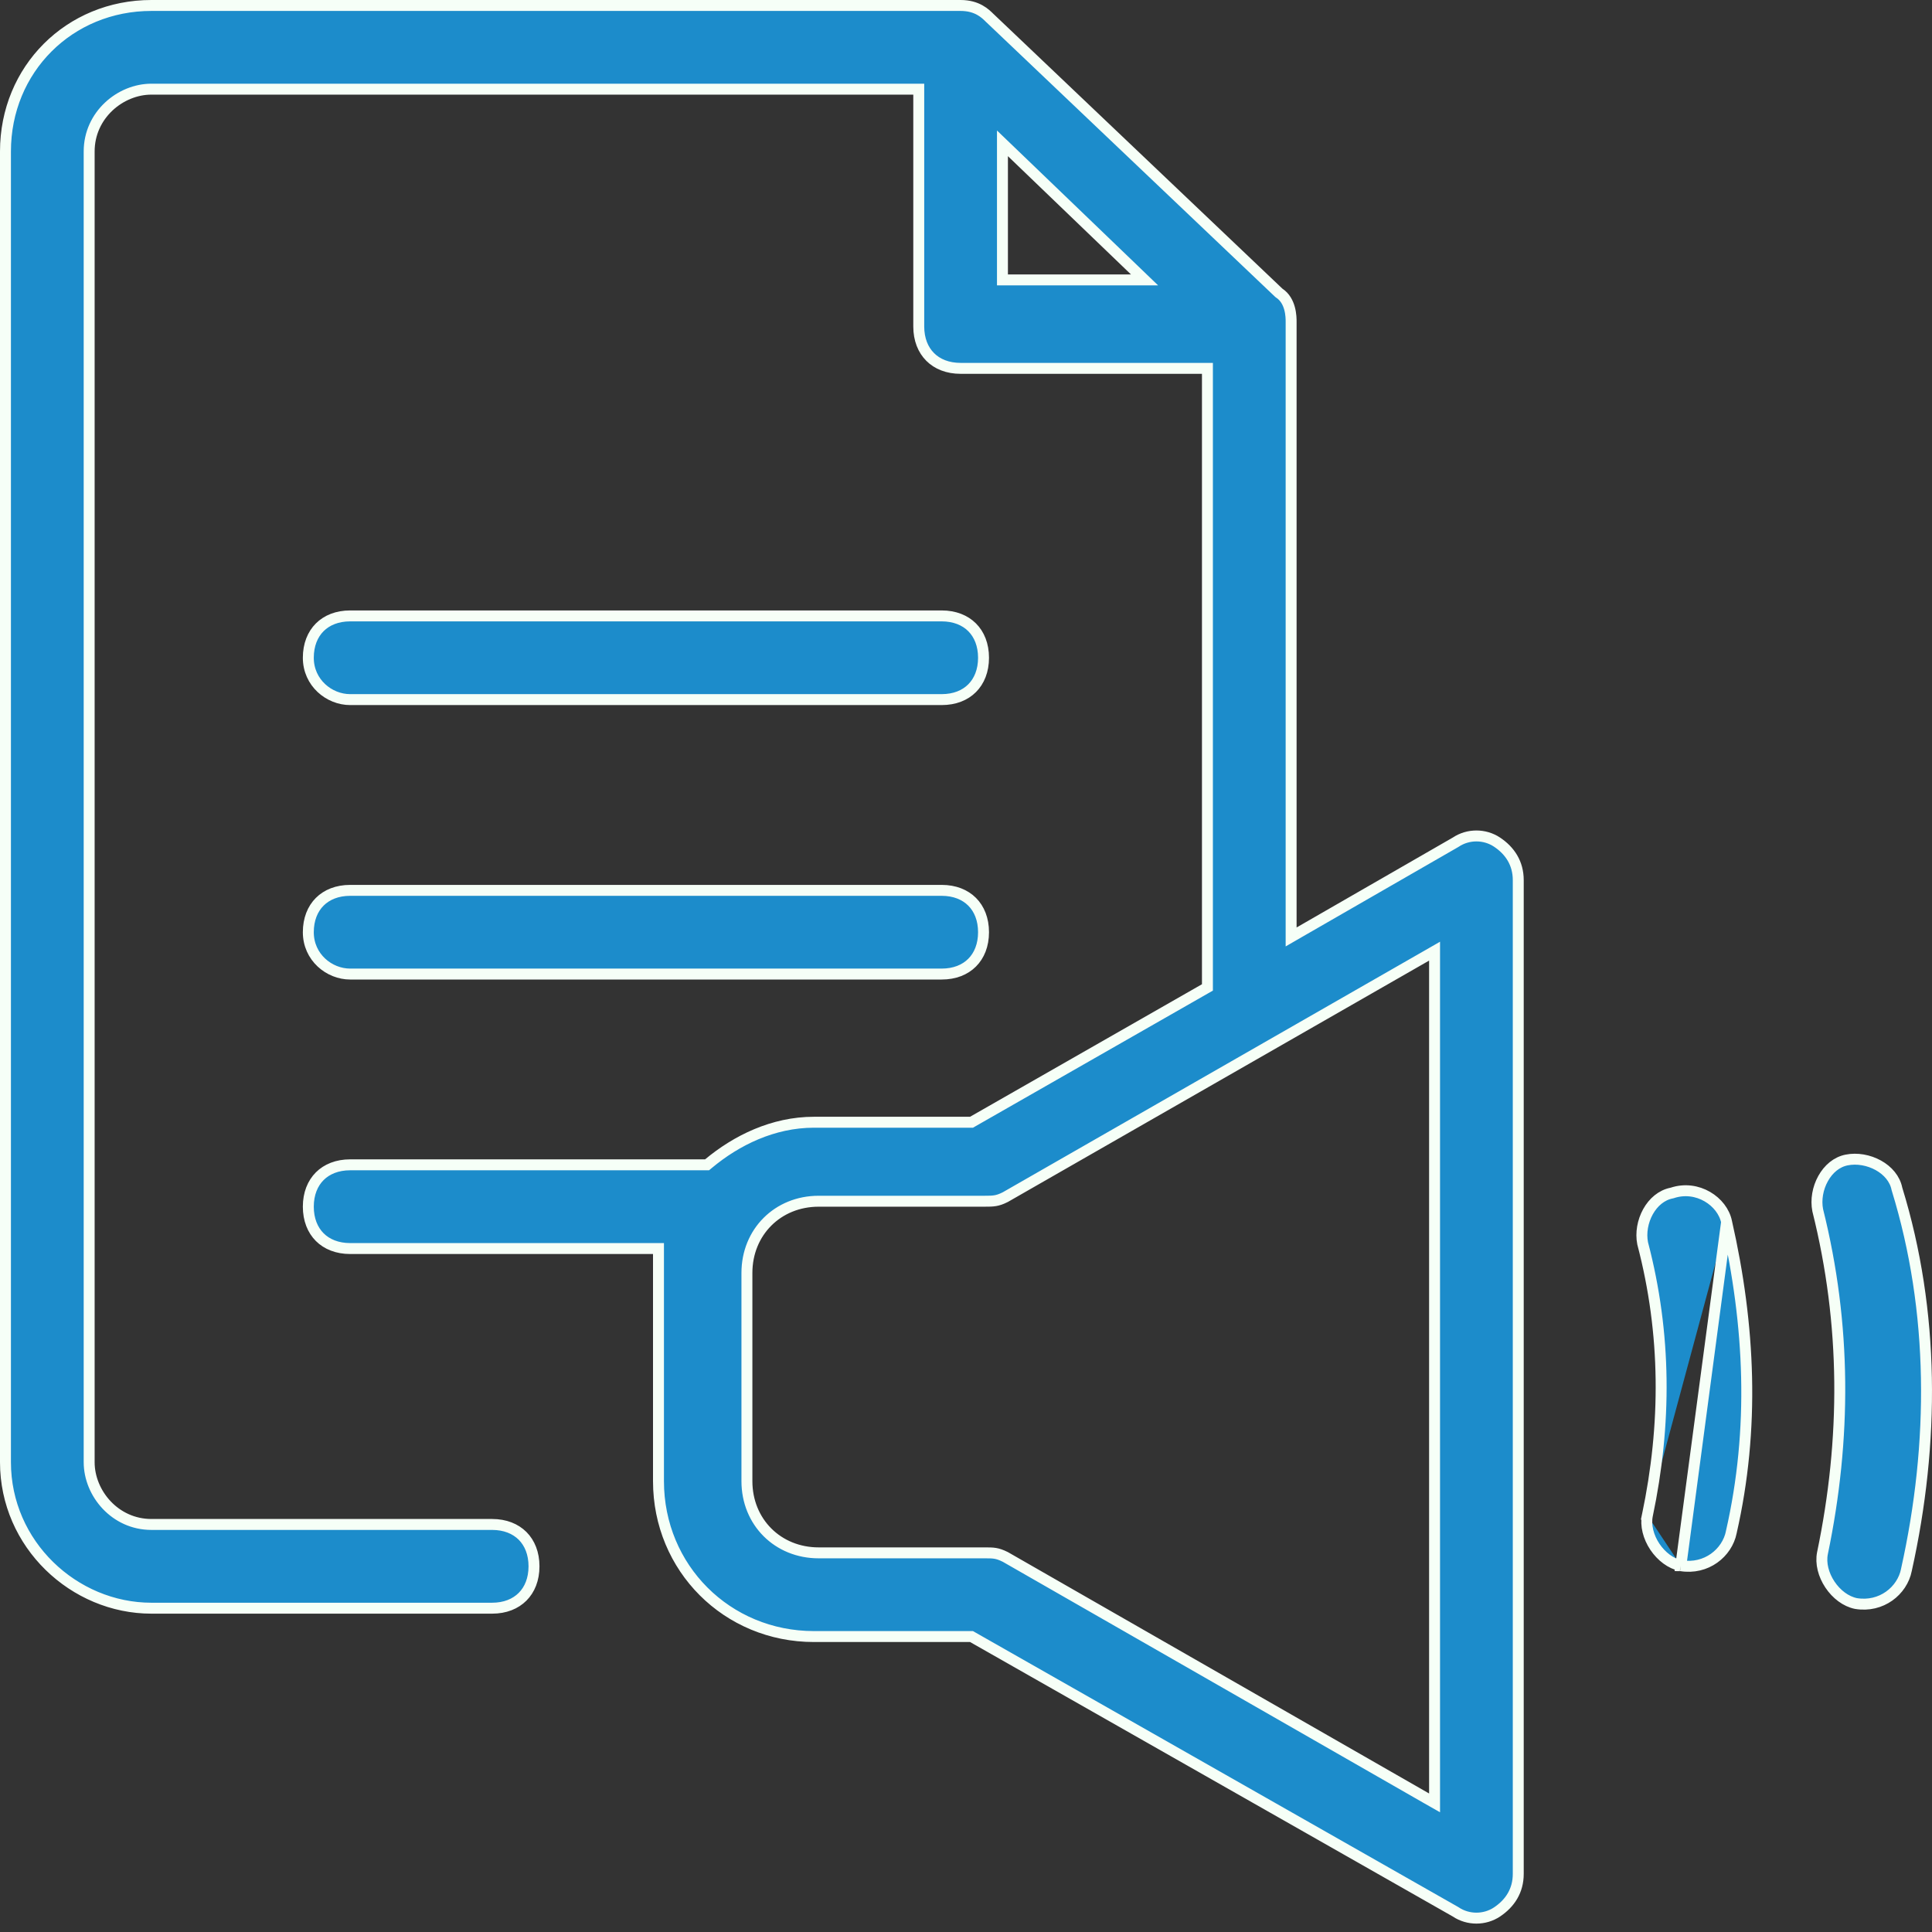 <svg width="53" height="53" viewBox="0 0 53 53" fill="none" xmlns="http://www.w3.org/2000/svg">
<rect x="0" y="0" width="53" height="53" fill="#333333" stroke="none"/>
<path d="M47.365 33.521L47.365 33.521C47.253 32.961 46.565 32.494 45.872 32.726L45.863 32.728L45.854 32.73C45.582 32.785 45.355 32.977 45.209 33.24C45.063 33.503 45.006 33.822 45.062 34.107C45.716 36.597 45.715 39.085 45.192 41.571M47.365 33.521L46.109 42.95C46.109 42.95 46.11 42.95 46.111 42.951M47.365 33.521L47.366 33.525C48.011 36.364 48.139 39.197 47.495 42.026L47.495 42.026L47.495 42.03C47.38 42.602 46.806 43.065 46.111 42.951M47.365 33.521L46.111 42.951M45.192 41.571C45.192 41.571 45.192 41.571 45.192 41.571L45.045 41.54L45.193 41.57C45.193 41.57 45.192 41.57 45.192 41.571ZM45.192 41.571C45.137 41.847 45.219 42.164 45.397 42.431C45.575 42.697 45.835 42.895 46.111 42.951M39.928 23.107L39.928 23.107L39.936 23.102C40.275 22.876 40.729 22.876 41.068 23.102C41.423 23.338 41.65 23.684 41.65 24.145V51.406C41.65 51.867 41.423 52.213 41.068 52.45C40.729 52.676 40.275 52.676 39.936 52.45L39.936 52.45L39.927 52.444L26.686 44.915L26.651 44.895H26.612H22.328C19.944 44.895 18.064 43.015 18.064 40.632V34.401V34.251H17.914H9.606C9.251 34.251 8.966 34.133 8.771 33.938C8.576 33.742 8.458 33.458 8.458 33.102C8.458 32.747 8.576 32.463 8.771 32.267C8.966 32.072 9.251 31.954 9.606 31.954H19.342H19.397L19.438 31.92C20.199 31.286 21.205 30.786 22.328 30.786H26.612H26.652L26.686 30.766L33.047 27.131L33.123 27.088V27.001V10.255V10.105H32.973H26.352C25.997 10.105 25.712 9.988 25.517 9.792C25.322 9.597 25.204 9.313 25.204 8.957V2.596V2.446H25.054H4.154C3.301 2.446 2.446 3.155 2.446 4.154V40.112C2.446 40.966 3.155 41.82 4.154 41.82H13.501C13.856 41.82 14.14 41.938 14.336 42.133C14.531 42.329 14.649 42.613 14.649 42.968C14.649 43.324 14.531 43.608 14.336 43.803C14.14 43.999 13.856 44.117 13.501 44.117H4.154C2.027 44.117 0.15 42.363 0.15 40.112V4.154C0.15 1.9 1.9 0.15 4.154 0.15H26.352C26.809 0.15 27.032 0.373 27.154 0.495L27.155 0.496L27.155 0.496L27.158 0.498L35.076 8.027L35.086 8.036L35.096 8.043C35.251 8.146 35.333 8.303 35.376 8.461C35.419 8.619 35.419 8.764 35.419 8.827V25.444V25.703L35.644 25.573L39.928 23.107ZM27.5 7.529V7.679H27.65H31.026H31.398L31.13 7.421L27.754 4.176L27.5 3.932V4.284V7.529ZM39.129 49.33L39.354 49.458V49.2V26.352V26.093L39.129 26.222L27.579 32.84C27.462 32.899 27.379 32.925 27.301 32.938C27.218 32.952 27.134 32.953 27.001 32.953H22.458C21.336 32.953 20.49 33.799 20.49 34.92V40.632C20.49 41.753 21.336 42.599 22.458 42.599H27.001C27.134 42.599 27.218 42.599 27.301 42.613C27.379 42.626 27.462 42.653 27.579 42.711L39.129 49.33ZM52.298 43.066L52.298 43.069C52.183 43.641 51.609 44.104 50.914 43.989C50.638 43.933 50.378 43.736 50.2 43.469C50.022 43.202 49.94 42.886 49.995 42.609C50.648 39.474 50.649 36.337 49.865 33.2C49.809 32.914 49.866 32.594 50.012 32.332C50.158 32.068 50.385 31.876 50.657 31.822C50.944 31.764 51.264 31.822 51.528 31.968C51.791 32.114 51.984 32.341 52.038 32.613L52.04 32.62L52.042 32.627C53.071 35.974 53.073 39.581 52.298 43.066ZM8.458 18.044C8.458 17.689 8.576 17.404 8.771 17.209C8.966 17.014 9.251 16.896 9.606 16.896H25.833C26.188 16.896 26.473 17.014 26.668 17.209C26.863 17.404 26.981 17.689 26.981 18.044C26.981 18.399 26.863 18.684 26.668 18.879C26.473 19.075 26.188 19.192 25.833 19.192H9.606C9.03 19.192 8.458 18.731 8.458 18.044ZM8.458 25.573C8.458 25.218 8.576 24.933 8.771 24.738C8.966 24.543 9.251 24.425 9.606 24.425H25.833C26.188 24.425 26.473 24.543 26.668 24.738C26.863 24.933 26.981 25.218 26.981 25.573C26.981 25.929 26.863 26.213 26.668 26.408C26.473 26.604 26.188 26.721 25.833 26.721H9.606C9.03 26.721 8.458 26.26 8.458 25.573Z" fill="#1C8CCB" stroke="#F6FFF7" stroke-width="0.3"/>
</svg>
